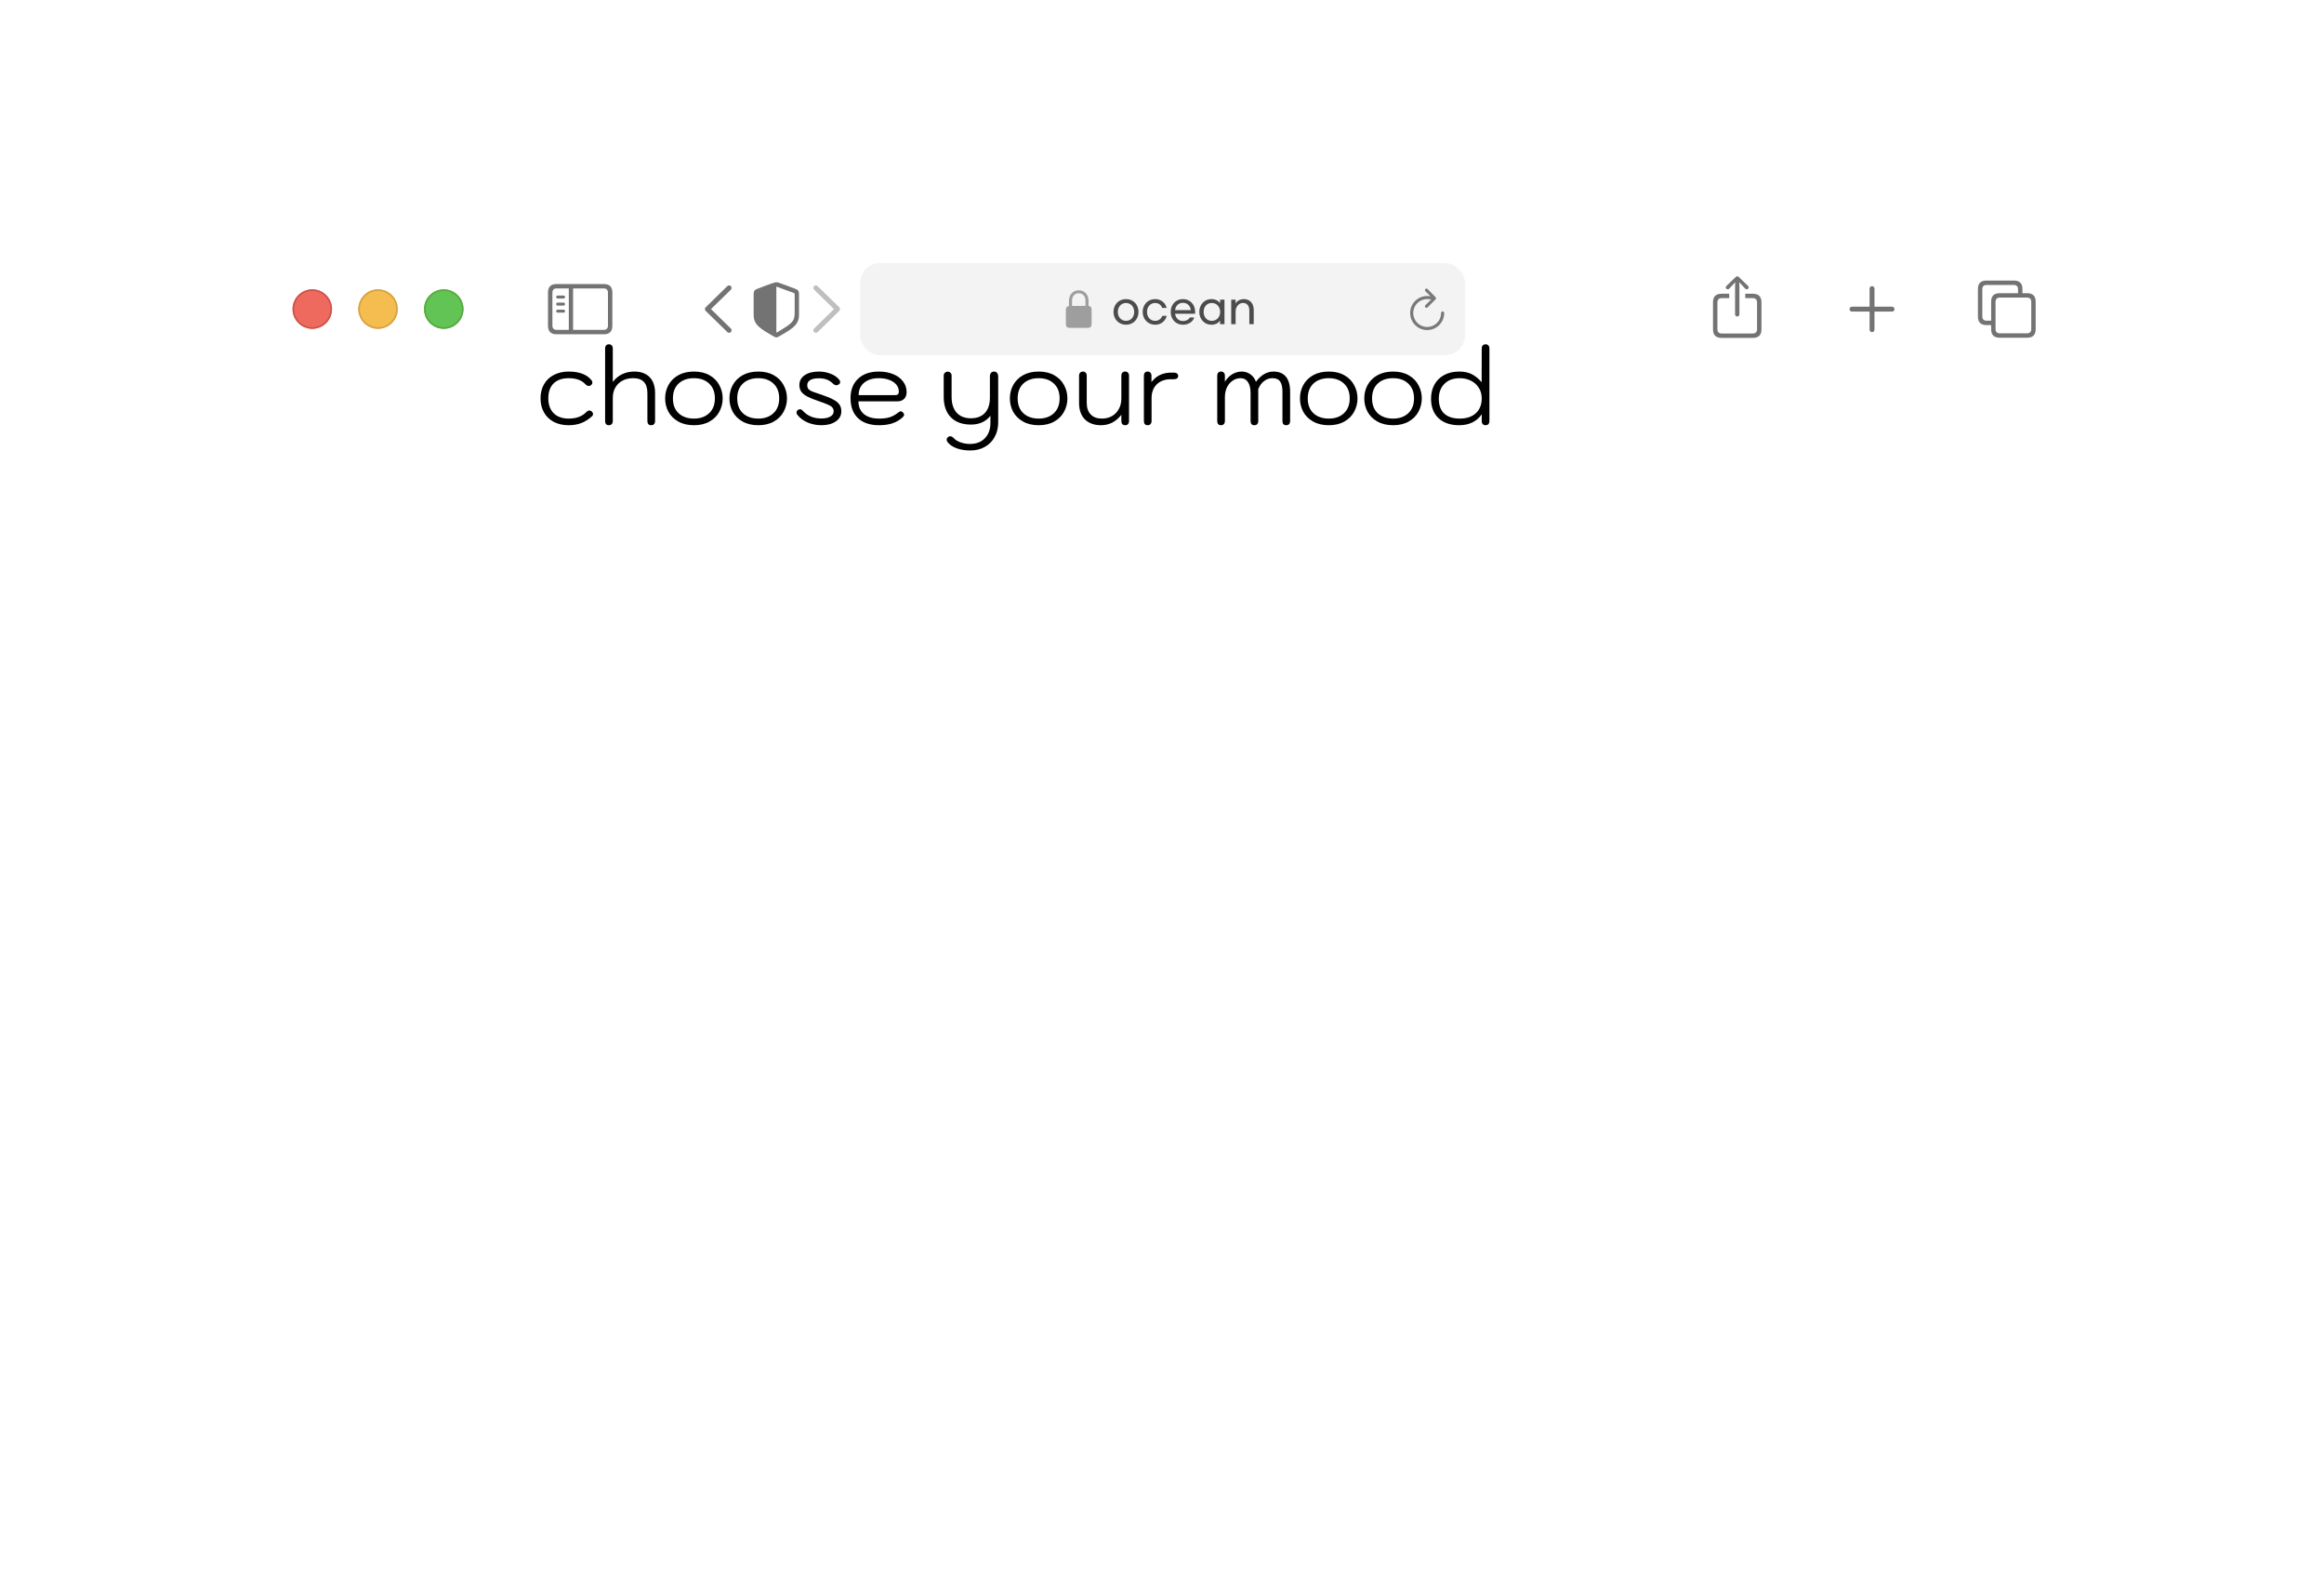 <svg width="707" height="480" viewBox="0 0 707 480" fill="none" xmlns="http://www.w3.org/2000/svg">
<g filter="url(#filter0_d_738_1088)">
<g clip-path="url(#clip0_738_1088)">
<g filter="url(#filter1_b_738_1088)">
<rect x="68" y="63" width="571" height="291" fill="white" fill-opacity="0.51"/>
</g>
<g filter="url(#filter2_b_738_1088)">
<path d="M68 20C68 14.477 72.477 10 78 10H629C634.523 10 639 14.477 639 20V63H68V20Z" fill="white" fill-opacity="0.78"/>
<g clip-path="url(#clip1_738_1088)">
<path d="M528.5 38.265C528.857 38.265 529.156 37.966 529.156 37.617V29.092L529.106 27.847L529.67 28.436L530.924 29.781C531.04 29.914 531.214 29.98 531.372 29.98C531.721 29.98 531.978 29.731 531.978 29.391C531.978 29.217 531.912 29.084 531.787 28.959L528.981 26.253C528.815 26.087 528.666 26.029 528.5 26.029C528.334 26.029 528.185 26.087 528.019 26.253L525.213 28.959C525.088 29.084 525.014 29.217 525.014 29.391C525.014 29.731 525.271 29.98 525.611 29.98C525.777 29.98 525.952 29.914 526.068 29.781L527.33 28.436L527.894 27.847L527.836 29.092V37.617C527.836 37.966 528.143 38.265 528.5 38.265ZM523.735 44.764H533.256C534.991 44.764 535.863 43.901 535.863 42.191V33.907C535.863 32.197 534.991 31.334 533.256 31.334H530.94V32.67H533.231C534.053 32.67 534.526 33.118 534.526 33.981V42.116C534.526 42.98 534.053 43.428 533.231 43.428H523.752C522.922 43.428 522.465 42.98 522.465 42.116V33.981C522.465 33.118 522.922 32.67 523.752 32.67H526.051V31.334H523.735C522 31.334 521.129 32.197 521.129 33.907V42.191C521.129 43.901 522 44.764 523.735 44.764Z" fill="#737373"/>
<path d="M569.5 43.004C569.907 43.004 570.247 42.681 570.247 42.282V36.762H575.609C576.008 36.762 576.348 36.422 576.348 36.015C576.348 35.608 576.008 35.276 575.609 35.276H570.247V29.748C570.247 29.35 569.907 29.026 569.5 29.026C569.093 29.026 568.761 29.35 568.761 29.748V35.276H563.391C562.992 35.276 562.652 35.608 562.652 36.015C562.652 36.422 562.992 36.762 563.391 36.762H568.761V42.282C568.761 42.681 569.093 43.004 569.5 43.004Z" fill="#737373"/>
<path d="M604.324 40.871H605.744V42.141C605.744 43.851 606.607 44.714 608.35 44.714H616.684C618.411 44.714 619.282 43.851 619.282 42.141V33.741C619.282 32.031 618.411 31.168 616.684 31.168H615.256V29.898C615.256 28.188 614.385 27.324 612.658 27.324H604.324C602.581 27.324 601.718 28.188 601.718 29.898V38.298C601.718 40.008 602.581 40.871 604.324 40.871ZM604.341 39.535C603.511 39.535 603.054 39.086 603.054 38.223V29.972C603.054 29.109 603.511 28.661 604.341 28.661H612.633C613.455 28.661 613.92 29.109 613.92 29.972V31.168H608.35C606.607 31.168 605.744 32.023 605.744 33.741V39.535H604.341ZM608.367 43.378C607.545 43.378 607.08 42.93 607.08 42.066V33.815C607.08 32.952 607.545 32.504 608.367 32.504H616.659C617.481 32.504 617.946 32.952 617.946 33.815V42.066C617.946 42.93 617.481 43.378 616.659 43.378H608.367Z" fill="#737373"/>
</g>
<g clip-path="url(#clip2_738_1088)">
<path d="M221.264 42.988L214.682 36.563C214.524 36.405 214.441 36.214 214.441 36.007C214.441 35.791 214.532 35.584 214.69 35.451L221.264 29.018C221.405 28.877 221.588 28.794 221.804 28.794C222.235 28.794 222.559 29.125 222.559 29.557C222.559 29.756 222.476 29.956 222.343 30.097L216.3 36.007L222.343 41.917C222.476 42.058 222.559 42.249 222.559 42.456C222.559 42.888 222.235 43.212 221.804 43.212C221.588 43.212 221.405 43.129 221.264 42.988Z" fill="#737373"/>
<path d="M248.196 43.22C248.412 43.22 248.595 43.137 248.736 42.996L255.318 36.563C255.476 36.405 255.559 36.214 255.559 36.007C255.559 35.791 255.476 35.592 255.318 35.451L248.744 29.026C248.595 28.877 248.412 28.794 248.196 28.794C247.765 28.794 247.441 29.125 247.441 29.557C247.441 29.756 247.524 29.956 247.657 30.097L253.7 36.007L247.657 41.917C247.524 42.058 247.441 42.249 247.441 42.456C247.441 42.888 247.765 43.22 248.196 43.22Z" fill="#BFBFBF"/>
</g>
<path d="M169.32 43.66H183.68C185.423 43.66 186.287 42.797 186.287 41.087V30.952C186.287 29.242 185.423 28.378 183.68 28.378H169.32C167.585 28.378 166.713 29.233 166.713 30.952V41.087C166.713 42.805 167.585 43.66 169.32 43.66ZM169.336 42.324C168.506 42.324 168.05 41.884 168.05 41.02V31.018C168.05 30.155 168.506 29.715 169.336 29.715H173.039V42.324H169.336ZM183.664 29.715C184.485 29.715 184.95 30.155 184.95 31.018V41.02C184.95 41.884 184.485 42.324 183.664 42.324H174.342V29.715H183.664ZM171.437 32.794C171.694 32.794 171.91 32.57 171.91 32.33C171.91 32.081 171.694 31.865 171.437 31.865H169.66C169.411 31.865 169.187 32.081 169.187 32.33C169.187 32.57 169.411 32.794 169.66 32.794H171.437ZM171.437 34.944C171.694 34.944 171.91 34.72 171.91 34.471C171.91 34.222 171.694 34.015 171.437 34.015H169.66C169.411 34.015 169.187 34.222 169.187 34.471C169.187 34.72 169.411 34.944 169.66 34.944H171.437ZM171.437 37.086C171.694 37.086 171.91 36.878 171.91 36.629C171.91 36.38 171.694 36.165 171.437 36.165H169.66C169.411 36.165 169.187 36.38 169.187 36.629C169.187 36.878 169.411 37.086 169.66 37.086H171.437Z" fill="#737373"/>
<g filter="url(#filter3_i_738_1088)">
<path fill-rule="evenodd" clip-rule="evenodd" d="M95 42C98.314 42 101 39.314 101 36C101 32.686 98.314 30 95 30C91.686 30 89 32.686 89 36C89 39.314 91.686 42 95 42Z" fill="#EE6A5F"/>
</g>
<path d="M100.75 36C100.75 39.176 98.176 41.75 95 41.75C91.824 41.75 89.25 39.176 89.25 36C89.25 32.824 91.824 30.25 95 30.25C98.176 30.25 100.75 32.824 100.75 36Z" stroke="#CE5347" stroke-width="0.5"/>
<g filter="url(#filter4_i_738_1088)">
<path fill-rule="evenodd" clip-rule="evenodd" d="M115 42C118.314 42 121 39.314 121 36C121 32.686 118.314 30 115 30C111.686 30 109 32.686 109 36C109 39.314 111.686 42 115 42Z" fill="#F5BD4F"/>
</g>
<path d="M120.75 36C120.75 39.176 118.176 41.75 115 41.75C111.824 41.75 109.25 39.176 109.25 36C109.25 32.824 111.824 30.25 115 30.25C118.176 30.25 120.75 32.824 120.75 36Z" stroke="#D6A243" stroke-width="0.5"/>
<g filter="url(#filter5_i_738_1088)">
<path fill-rule="evenodd" clip-rule="evenodd" d="M135 42C138.314 42 141 39.314 141 36C141 32.686 138.314 30 135 30C131.686 30 129 32.686 129 36C129 39.314 131.686 42 135 42Z" fill="#61C454"/>
</g>
<path d="M140.75 36C140.75 39.176 138.176 41.75 135 41.75C131.824 41.75 129.25 39.176 129.25 36C129.25 32.824 131.824 30.25 135 30.25C138.176 30.25 140.75 32.824 140.75 36Z" stroke="#58A942" stroke-width="0.5"/>
<g clip-path="url(#clip3_738_1088)">
<path d="M236.172 44.615C236.305 44.615 236.521 44.565 236.728 44.449C241.451 41.801 243.07 40.68 243.07 37.65V31.3C243.07 30.429 242.696 30.155 241.991 29.856C241.011 29.449 237.849 28.312 236.869 27.972C236.645 27.897 236.404 27.847 236.172 27.847C235.939 27.847 235.699 27.914 235.483 27.972C234.503 28.254 231.333 29.457 230.353 29.856C229.656 30.146 229.274 30.429 229.274 31.3V37.65C229.274 40.68 230.901 41.792 235.616 44.449C235.832 44.565 236.039 44.615 236.172 44.615ZM236.504 29.258C237.757 29.756 240.189 30.636 241.476 31.076C241.7 31.159 241.75 31.275 241.75 31.558V37.343C241.75 39.908 240.521 40.581 236.687 42.913C236.446 43.062 236.313 43.104 236.18 43.112V29.184C236.263 29.184 236.371 29.209 236.504 29.258Z" fill="#737373"/>
<rect x="261.672" y="22" width="184" height="28" rx="6" fill="black" fill-opacity="0.05"/>
<g clip-path="url(#clip4_738_1088)">
<path d="M325.383 41.716H330.961C331.717 41.716 332.086 41.341 332.086 40.52V36.22C332.086 35.481 331.781 35.101 331.154 35.036V33.56C331.154 31.351 329.707 30.284 328.172 30.284C326.637 30.284 325.189 31.351 325.189 33.56V35.065C324.615 35.153 324.258 35.528 324.258 36.22V40.52C324.258 41.341 324.627 41.716 325.383 41.716ZM326.133 33.437C326.133 31.966 327.076 31.186 328.172 31.186C329.268 31.186 330.211 31.966 330.211 33.437V35.03L326.133 35.036V33.437Z" fill="#9E9E9E"/>
<path d="M342.558 32.961C344.755 32.961 346.354 34.625 346.354 36.861C346.354 39.097 344.755 40.761 342.558 40.761C340.348 40.761 338.749 39.097 338.749 36.861C338.749 34.625 340.348 32.961 342.558 32.961ZM342.558 34.144C341.076 34.144 340.062 35.314 340.062 36.861C340.062 38.408 341.076 39.578 342.558 39.578C344.027 39.578 345.041 38.408 345.041 36.861C345.041 35.314 344.027 34.144 342.558 34.144ZM354.941 38.057C354.538 39.669 353.173 40.761 351.444 40.761C349.234 40.761 347.622 39.097 347.622 36.861C347.622 34.625 349.221 32.961 351.418 32.961C353.173 32.961 354.551 34.092 354.915 35.639H353.55C353.251 34.755 352.471 34.144 351.418 34.144C349.936 34.144 348.935 35.314 348.935 36.861C348.935 38.408 349.936 39.578 351.418 39.578C352.471 39.578 353.277 38.954 353.576 38.057H354.941ZM359.87 40.761C357.699 40.761 356.139 39.097 356.139 36.861C356.139 34.625 357.699 32.961 359.87 32.961C362.041 32.961 363.588 34.625 363.588 36.861C363.588 37.03 363.588 37.225 363.562 37.407H357.478C357.621 38.681 358.544 39.63 359.87 39.63C360.884 39.63 361.677 39.162 361.95 38.551H363.315C362.912 39.838 361.573 40.761 359.87 40.761ZM362.275 36.315C362.119 35.015 361.209 34.092 359.87 34.092C358.531 34.092 357.621 35.028 357.478 36.315H362.275ZM368.526 40.761C366.42 40.761 364.847 39.084 364.847 36.861C364.847 34.638 366.42 32.961 368.526 32.961C369.878 32.961 370.788 33.611 371.165 34.248V33.143H372.504V40.579H371.165V39.474C370.788 40.111 369.878 40.761 368.526 40.761ZM368.643 39.578C370.151 39.578 371.191 38.408 371.191 36.861C371.191 35.314 370.151 34.144 368.643 34.144C367.148 34.144 366.16 35.314 366.16 36.861C366.16 38.408 367.148 39.578 368.643 39.578ZM374.554 33.143H375.893V34.274C376.205 33.728 377.05 32.961 378.415 32.961C380.17 32.961 381.405 34.222 381.405 36.224V40.579H380.066V36.458C380.066 34.95 379.338 34.131 378.129 34.131C376.829 34.131 375.893 35.353 375.893 36.731V40.579H374.554V33.143Z" fill="#4C4C4C"/>
</g>
<path d="M433.955 35.615C434.102 35.615 434.213 35.568 434.295 35.48L436.709 33.055C436.814 32.955 436.855 32.838 436.855 32.703C436.855 32.574 436.803 32.445 436.709 32.352L434.295 29.902C434.213 29.809 434.096 29.762 433.955 29.762C433.691 29.762 433.492 29.973 433.492 30.242C433.492 30.365 433.539 30.482 433.621 30.576L435.186 32.111C434.852 32.053 434.512 32.018 434.172 32.018C431.301 32.018 428.992 34.32 428.992 37.191C428.992 40.068 431.301 42.377 434.172 42.377C437.043 42.377 439.346 40.068 439.346 37.191C439.346 36.91 439.146 36.705 438.859 36.705C438.584 36.705 438.402 36.91 438.402 37.191C438.402 39.547 436.521 41.434 434.172 41.434C431.822 41.434 429.936 39.547 429.936 37.191C429.936 34.842 431.822 32.961 434.172 32.961C434.617 32.961 435.027 32.996 435.379 33.072L433.627 34.812C433.539 34.906 433.492 35.023 433.492 35.147C433.492 35.416 433.691 35.615 433.955 35.615Z" fill="#797979"/>
</g>
</g>
</g>
<rect x="68" y="10" width="571" height="344" rx="10" stroke="url(#paint0_linear_738_1088)"/>
</g>
<path d="M173.016 129.32C171.309 129.32 169.805 128.989 168.504 128.328C167.203 127.645 166.2 126.685 165.496 125.448C164.792 124.211 164.44 122.771 164.44 121.128C164.44 119.507 164.792 118.088 165.496 116.872C166.2 115.635 167.203 114.685 168.504 114.024C169.805 113.341 171.309 113 173.016 113C174.616 113 176.003 113.224 177.176 113.672C178.349 114.12 179.277 114.781 179.96 115.656C180.131 115.891 180.216 116.115 180.216 116.328C180.216 116.648 180.056 116.936 179.736 117.192C179.587 117.32 179.395 117.384 179.16 117.384C178.797 117.384 178.456 117.224 178.136 116.904C177.005 115.645 175.299 115.016 173.016 115.016C171.032 115.016 169.496 115.549 168.408 116.616C167.341 117.661 166.808 119.165 166.808 121.128C166.808 123.069 167.352 124.584 168.44 125.672C169.528 126.76 171.053 127.304 173.016 127.304C174.104 127.304 175.107 127.144 176.024 126.824C176.941 126.483 177.699 126.003 178.296 125.384C178.659 125.021 179 124.84 179.32 124.84C179.512 124.84 179.725 124.925 179.96 125.096C180.259 125.352 180.408 125.629 180.408 125.928C180.408 126.205 180.291 126.44 180.056 126.632C179.011 127.571 177.923 128.253 176.792 128.68C175.661 129.107 174.403 129.32 173.016 129.32ZM185.237 129.32C184.874 129.32 184.586 129.213 184.373 129C184.181 128.765 184.085 128.445 184.085 128.04V105.992C184.085 105.587 184.181 105.277 184.373 105.064C184.586 104.829 184.874 104.712 185.237 104.712C185.599 104.712 185.887 104.829 186.101 105.064C186.314 105.277 186.421 105.587 186.421 105.992V116.168C187.21 115.123 188.159 114.333 189.269 113.8C190.399 113.267 191.626 113 192.949 113C194.975 113 196.533 113.565 197.621 114.696C198.73 115.827 199.285 117.448 199.285 119.56V128.04C199.285 128.445 199.178 128.765 198.965 129C198.751 129.213 198.463 129.32 198.101 129.32C197.717 129.32 197.429 129.213 197.237 129C197.045 128.765 196.949 128.445 196.949 128.04V119.56C196.949 116.531 195.519 115.016 192.661 115.016C190.783 115.016 189.269 115.571 188.117 116.68C186.986 117.789 186.421 119.261 186.421 121.096V128.04C186.421 128.424 186.314 128.733 186.101 128.968C185.909 129.203 185.621 129.32 185.237 129.32ZM211.114 129.32C209.258 129.32 207.669 128.947 206.346 128.2C205.024 127.453 204.021 126.461 203.338 125.224C202.677 123.965 202.346 122.611 202.346 121.16C202.346 119.709 202.677 118.365 203.338 117.128C204.021 115.869 205.024 114.867 206.346 114.12C207.669 113.373 209.258 113 211.114 113C212.97 113 214.549 113.373 215.85 114.12C217.173 114.867 218.165 115.869 218.826 117.128C219.509 118.365 219.85 119.709 219.85 121.16C219.85 122.611 219.509 123.965 218.826 125.224C218.165 126.461 217.173 127.453 215.85 128.2C214.549 128.947 212.97 129.32 211.114 129.32ZM211.114 127.304C213.034 127.304 214.57 126.76 215.722 125.672C216.896 124.584 217.482 123.08 217.482 121.16C217.482 119.24 216.896 117.736 215.722 116.648C214.57 115.56 213.034 115.016 211.114 115.016C209.173 115.016 207.616 115.56 206.442 116.648C205.29 117.736 204.714 119.24 204.714 121.16C204.714 123.08 205.29 124.584 206.442 125.672C207.616 126.76 209.173 127.304 211.114 127.304ZM230.677 129.32C228.821 129.32 227.231 128.947 225.909 128.2C224.586 127.453 223.583 126.461 222.901 125.224C222.239 123.965 221.909 122.611 221.909 121.16C221.909 119.709 222.239 118.365 222.901 117.128C223.583 115.869 224.586 114.867 225.909 114.12C227.231 113.373 228.821 113 230.677 113C232.533 113 234.111 113.373 235.413 114.12C236.735 114.867 237.727 115.869 238.389 117.128C239.071 118.365 239.413 119.709 239.413 121.16C239.413 122.611 239.071 123.965 238.389 125.224C237.727 126.461 236.735 127.453 235.413 128.2C234.111 128.947 232.533 129.32 230.677 129.32ZM230.677 127.304C232.597 127.304 234.133 126.76 235.285 125.672C236.458 124.584 237.045 123.08 237.045 121.16C237.045 119.24 236.458 117.736 235.285 116.648C234.133 115.56 232.597 115.016 230.677 115.016C228.735 115.016 227.178 115.56 226.005 116.648C224.853 117.736 224.277 119.24 224.277 121.16C224.277 123.08 224.853 124.584 226.005 125.672C227.178 126.76 228.735 127.304 230.677 127.304ZM249.9 129.32C248.406 129.32 246.998 129.043 245.676 128.488C244.353 127.912 243.308 127.123 242.54 126.12C242.39 125.907 242.316 125.693 242.316 125.48C242.316 125.267 242.369 125.085 242.476 124.936C242.604 124.765 242.764 124.637 242.956 124.552C243.126 124.488 243.265 124.456 243.372 124.456C243.564 124.456 243.724 124.509 243.852 124.616C244.001 124.701 244.172 124.851 244.364 125.064C245.75 126.536 247.596 127.272 249.9 127.272C251.009 127.272 251.905 127.08 252.588 126.696C253.27 126.312 253.612 125.779 253.612 125.096C253.612 124.605 253.473 124.211 253.196 123.912C252.94 123.592 252.492 123.304 251.852 123.048C251.233 122.771 250.209 122.387 248.78 121.896C247.393 121.427 246.305 120.979 245.516 120.552C244.726 120.125 244.14 119.645 243.756 119.112C243.372 118.557 243.18 117.885 243.18 117.096C243.18 115.859 243.713 114.867 244.78 114.12C245.868 113.373 247.308 113 249.1 113C250.422 113 251.649 113.235 252.78 113.704C253.91 114.152 254.764 114.76 255.34 115.528C255.51 115.763 255.596 115.987 255.596 116.2C255.596 116.52 255.425 116.776 255.084 116.968C254.87 117.096 254.657 117.16 254.444 117.16C254.081 117.16 253.74 117 253.42 116.68C252.865 116.125 252.257 115.72 251.596 115.464C250.934 115.187 250.092 115.048 249.068 115.048C247.937 115.048 247.073 115.229 246.476 115.592C245.878 115.955 245.58 116.467 245.58 117.128C245.58 117.619 245.697 118.013 245.932 118.312C246.188 118.589 246.582 118.845 247.116 119.08C247.67 119.293 248.63 119.624 249.996 120.072C251.532 120.584 252.716 121.075 253.548 121.544C254.401 121.992 255.009 122.493 255.372 123.048C255.756 123.603 255.948 124.285 255.948 125.096C255.948 126.376 255.382 127.4 254.252 128.168C253.142 128.936 251.692 129.32 249.9 129.32ZM267.455 129.32C264.682 129.32 262.538 128.605 261.023 127.176C259.508 125.747 258.751 123.72 258.751 121.096C258.751 118.579 259.519 116.605 261.055 115.176C262.591 113.725 264.692 113 267.359 113C269.002 113 270.463 113.267 271.743 113.8C273.023 114.312 274.015 115.048 274.719 116.008C275.444 116.947 275.807 118.024 275.807 119.24C275.807 120.136 275.551 120.829 275.039 121.32C274.548 121.811 273.866 122.056 272.991 122.056H261.151C261.151 123.699 261.706 124.989 262.815 125.928C263.924 126.845 265.471 127.304 267.455 127.304C268.671 127.304 269.716 127.176 270.591 126.92C271.466 126.643 272.287 126.205 273.055 125.608C273.46 125.267 273.791 125.096 274.047 125.096C274.239 125.096 274.42 125.181 274.591 125.352C274.89 125.608 275.039 125.875 275.039 126.152C275.039 126.365 274.911 126.6 274.655 126.856C273.78 127.688 272.756 128.307 271.583 128.712C270.41 129.117 269.034 129.32 267.455 129.32ZM272.287 120.168C272.671 120.168 272.959 120.093 273.151 119.944C273.343 119.773 273.439 119.475 273.439 119.048C273.439 118.28 273.183 117.587 272.671 116.968C272.159 116.349 271.434 115.869 270.495 115.528C269.578 115.187 268.532 115.016 267.359 115.016C265.46 115.016 263.956 115.485 262.847 116.424C261.759 117.341 261.215 118.589 261.215 120.168H272.287ZM295.158 137C293.579 137 292.171 136.765 290.934 136.296C289.697 135.827 288.79 135.187 288.214 134.376C288.065 134.163 287.99 133.949 287.99 133.736C287.99 133.395 288.161 133.096 288.502 132.84C288.63 132.733 288.822 132.68 289.078 132.68C289.441 132.68 289.782 132.851 290.102 133.192C290.571 133.747 291.254 134.184 292.15 134.504C293.067 134.845 294.038 135.016 295.062 135.016C296.982 135.016 298.497 134.44 299.606 133.288C300.737 132.136 301.302 130.579 301.302 128.616V126.44C300.641 127.315 299.798 127.987 298.774 128.456C297.75 128.904 296.619 129.128 295.382 129.128C292.779 129.128 290.742 128.392 289.27 126.92C287.819 125.427 287.094 123.357 287.094 120.712V114.184C287.094 113.864 287.211 113.597 287.446 113.384C287.681 113.149 287.969 113.032 288.31 113.032C288.651 113.032 288.929 113.149 289.142 113.384C289.377 113.597 289.494 113.864 289.494 114.184V120.712C289.494 122.76 290.006 124.36 291.03 125.512C292.075 126.643 293.526 127.208 295.382 127.208C297.217 127.208 298.635 126.664 299.638 125.576C300.641 124.488 301.142 122.941 301.142 120.936V114.504C301.142 114.035 301.249 113.672 301.462 113.416C301.697 113.139 302.017 113 302.422 113C302.806 113 303.105 113.139 303.318 113.416C303.553 113.672 303.67 114.035 303.67 114.504V128.456C303.67 130.141 303.307 131.624 302.582 132.904C301.878 134.205 300.886 135.208 299.606 135.912C298.326 136.637 296.843 137 295.158 137ZM315.989 129.32C314.133 129.32 312.544 128.947 311.221 128.2C309.899 127.453 308.896 126.461 308.213 125.224C307.552 123.965 307.221 122.611 307.221 121.16C307.221 119.709 307.552 118.365 308.213 117.128C308.896 115.869 309.899 114.867 311.221 114.12C312.544 113.373 314.133 113 315.989 113C317.845 113 319.424 113.373 320.725 114.12C322.048 114.867 323.04 115.869 323.701 117.128C324.384 118.365 324.725 119.709 324.725 121.16C324.725 122.611 324.384 123.965 323.701 125.224C323.04 126.461 322.048 127.453 320.725 128.2C319.424 128.947 317.845 129.32 315.989 129.32ZM315.989 127.304C317.909 127.304 319.445 126.76 320.597 125.672C321.771 124.584 322.357 123.08 322.357 121.16C322.357 119.24 321.771 117.736 320.597 116.648C319.445 115.56 317.909 115.016 315.989 115.016C314.048 115.016 312.491 115.56 311.317 116.648C310.165 117.736 309.589 119.24 309.589 121.16C309.589 123.08 310.165 124.584 311.317 125.672C312.491 126.76 314.048 127.304 315.989 127.304ZM334.956 129.32C332.866 129.32 331.223 128.723 330.028 127.528C328.855 126.333 328.268 124.669 328.268 122.536V114.28C328.268 113.875 328.375 113.565 328.588 113.352C328.802 113.117 329.09 113 329.452 113C329.815 113 330.092 113.117 330.284 113.352C330.498 113.565 330.604 113.875 330.604 114.28V122.536C330.604 124.051 331.01 125.224 331.82 126.056C332.631 126.888 333.762 127.304 335.212 127.304C336.364 127.304 337.388 127.048 338.284 126.536C339.18 126.024 339.874 125.309 340.364 124.392C340.876 123.475 341.132 122.419 341.132 121.224V114.28C341.132 113.875 341.228 113.565 341.42 113.352C341.634 113.117 341.932 113 342.316 113C342.679 113 342.956 113.117 343.148 113.352C343.362 113.565 343.468 113.875 343.468 114.28V128.04C343.468 128.445 343.362 128.765 343.148 129C342.956 129.213 342.679 129.32 342.316 129.32C341.932 129.32 341.634 129.203 341.42 128.968C341.228 128.733 341.132 128.424 341.132 128.04V126.152C340.343 127.176 339.426 127.965 338.38 128.52C337.335 129.053 336.194 129.32 334.956 129.32ZM349.143 129.32C348.78 129.32 348.492 129.213 348.279 129C348.087 128.765 347.991 128.445 347.991 128.04V114.28C347.991 113.875 348.087 113.565 348.279 113.352C348.471 113.117 348.759 113 349.143 113C349.505 113 349.783 113.117 349.975 113.352C350.188 113.565 350.295 113.875 350.295 114.28V116.2C351.745 114.28 353.751 113.32 356.311 113.32H357.111C357.516 113.32 357.836 113.416 358.071 113.608C358.305 113.779 358.423 114.024 358.423 114.344C358.423 114.664 358.305 114.909 358.071 115.08C357.836 115.251 357.516 115.336 357.111 115.336H356.215C354.401 115.336 352.961 115.859 351.895 116.904C350.849 117.928 350.327 119.325 350.327 121.096V128.04C350.327 128.424 350.22 128.733 350.007 128.968C349.815 129.203 349.527 129.32 349.143 129.32ZM371.454 129.32C371.091 129.32 370.803 129.213 370.59 129C370.398 128.765 370.302 128.445 370.302 128.04V114.28C370.302 113.875 370.398 113.565 370.59 113.352C370.803 113.117 371.091 113 371.454 113C371.838 113 372.126 113.117 372.318 113.352C372.531 113.587 372.638 113.896 372.638 114.28V116.104C373.214 115.144 373.95 114.387 374.846 113.832C375.763 113.277 376.723 113 377.726 113C378.728 113 379.614 113.277 380.382 113.832C381.15 114.365 381.715 115.123 382.078 116.104C382.824 115.101 383.646 114.333 384.542 113.8C385.459 113.267 386.408 113 387.39 113C389.075 113 390.344 113.523 391.198 114.568C392.051 115.592 392.478 117.117 392.478 119.144V128.04C392.478 128.445 392.371 128.765 392.158 129C391.944 129.213 391.656 129.32 391.294 129.32C390.526 129.32 390.142 128.893 390.142 128.04V119.08C390.142 117.715 389.907 116.701 389.438 116.04C388.99 115.357 388.211 115.016 387.102 115.016C386.163 115.016 385.32 115.304 384.574 115.88C383.827 116.435 383.23 117.245 382.782 118.312V128.04C382.782 128.445 382.675 128.765 382.462 129C382.248 129.213 381.96 129.32 381.598 129.32C381.235 129.32 380.947 129.213 380.734 129C380.542 128.765 380.446 128.445 380.446 128.04V119.56C380.446 118.088 380.179 116.968 379.646 116.2C379.134 115.411 378.398 115.016 377.438 115.016C376.52 115.016 375.699 115.272 374.974 115.784C374.248 116.275 373.672 116.957 373.246 117.832C372.84 118.707 372.638 119.699 372.638 120.808V128.04C372.638 128.424 372.531 128.733 372.318 128.968C372.126 129.203 371.838 129.32 371.454 129.32ZM404.239 129.32C402.383 129.32 400.794 128.947 399.471 128.2C398.149 127.453 397.146 126.461 396.463 125.224C395.802 123.965 395.471 122.611 395.471 121.16C395.471 119.709 395.802 118.365 396.463 117.128C397.146 115.869 398.149 114.867 399.471 114.12C400.794 113.373 402.383 113 404.239 113C406.095 113 407.674 113.373 408.975 114.12C410.298 114.867 411.29 115.869 411.951 117.128C412.634 118.365 412.975 119.709 412.975 121.16C412.975 122.611 412.634 123.965 411.951 125.224C411.29 126.461 410.298 127.453 408.975 128.2C407.674 128.947 406.095 129.32 404.239 129.32ZM404.239 127.304C406.159 127.304 407.695 126.76 408.847 125.672C410.021 124.584 410.607 123.08 410.607 121.16C410.607 119.24 410.021 117.736 408.847 116.648C407.695 115.56 406.159 115.016 404.239 115.016C402.298 115.016 400.741 115.56 399.567 116.648C398.415 117.736 397.839 119.24 397.839 121.16C397.839 123.08 398.415 124.584 399.567 125.672C400.741 126.76 402.298 127.304 404.239 127.304ZM423.802 129.32C421.946 129.32 420.356 128.947 419.034 128.2C417.711 127.453 416.708 126.461 416.026 125.224C415.364 123.965 415.034 122.611 415.034 121.16C415.034 119.709 415.364 118.365 416.026 117.128C416.708 115.869 417.711 114.867 419.034 114.12C420.356 113.373 421.946 113 423.802 113C425.658 113 427.236 113.373 428.538 114.12C429.86 114.867 430.852 115.869 431.514 117.128C432.196 118.365 432.538 119.709 432.538 121.16C432.538 122.611 432.196 123.965 431.514 125.224C430.852 126.461 429.86 127.453 428.538 128.2C427.236 128.947 425.658 129.32 423.802 129.32ZM423.802 127.304C425.722 127.304 427.258 126.76 428.41 125.672C429.583 124.584 430.17 123.08 430.17 121.16C430.17 119.24 429.583 117.736 428.41 116.648C427.258 115.56 425.722 115.016 423.802 115.016C421.86 115.016 420.303 115.56 419.13 116.648C417.978 117.736 417.402 119.24 417.402 121.16C417.402 123.08 417.978 124.584 419.13 125.672C420.303 126.76 421.86 127.304 423.802 127.304ZM443.889 129.32C441.243 129.32 439.153 128.605 437.617 127.176C436.102 125.725 435.345 123.752 435.345 121.256C435.345 119.677 435.675 118.269 436.337 117.032C437.019 115.773 438.001 114.792 439.281 114.088C440.582 113.363 442.139 113 443.953 113C445.489 113 446.79 113.288 447.857 113.864C448.945 114.44 449.905 115.24 450.737 116.264L450.769 105.992C450.769 105.587 450.865 105.277 451.057 105.064C451.27 104.829 451.569 104.712 451.953 104.712C452.315 104.712 452.593 104.829 452.785 105.064C452.998 105.277 453.105 105.587 453.105 105.992V128.04C453.105 128.445 452.998 128.765 452.785 129C452.593 129.213 452.315 129.32 451.953 129.32C451.59 129.32 451.302 129.213 451.089 129C450.875 128.765 450.769 128.445 450.769 128.04V125.992C450.022 127.08 449.062 127.912 447.889 128.488C446.737 129.043 445.403 129.32 443.889 129.32ZM444.081 127.304C446.15 127.304 447.782 126.76 448.977 125.672C450.171 124.563 450.769 123.059 450.769 121.16C450.769 119.901 450.459 118.813 449.841 117.896C449.243 116.957 448.433 116.243 447.409 115.752C446.406 115.261 445.307 115.016 444.113 115.016C442.107 115.016 440.539 115.592 439.409 116.744C438.278 117.875 437.713 119.379 437.713 121.256C437.713 123.261 438.267 124.776 439.377 125.8C440.486 126.803 442.054 127.304 444.081 127.304Z" fill="black"/>
<defs>
<filter id="filter0_d_738_1088" x="0.5" y="0.5" width="706" height="479" filterUnits="userSpaceOnUse" color-interpolation-filters="sRGB">
<feFlood flood-opacity="0" result="BackgroundImageFix"/>
<feColorMatrix in="SourceAlpha" type="matrix" values="0 0 0 0 0 0 0 0 0 0 0 0 0 0 0 0 0 0 127 0" result="hardAlpha"/>
<feOffset dy="58"/>
<feGaussianBlur stdDeviation="33.5"/>
<feColorMatrix type="matrix" values="0 0 0 0 0 0 0 0 0 0 0 0 0 0 0 0 0 0 0.09 0"/>
<feBlend mode="normal" in2="BackgroundImageFix" result="effect1_dropShadow_738_1088"/>
<feBlend mode="normal" in="SourceGraphic" in2="effect1_dropShadow_738_1088" result="shape"/>
</filter>
<filter id="filter1_b_738_1088" x="21" y="16" width="665" height="385" filterUnits="userSpaceOnUse" color-interpolation-filters="sRGB">
<feFlood flood-opacity="0" result="BackgroundImageFix"/>
<feGaussianBlur in="BackgroundImageFix" stdDeviation="23.5"/>
<feComposite in2="SourceAlpha" operator="in" result="effect1_backgroundBlur_738_1088"/>
<feBlend mode="normal" in="SourceGraphic" in2="effect1_backgroundBlur_738_1088" result="shape"/>
</filter>
<filter id="filter2_b_738_1088" x="12" y="-46" width="683" height="165" filterUnits="userSpaceOnUse" color-interpolation-filters="sRGB">
<feFlood flood-opacity="0" result="BackgroundImageFix"/>
<feGaussianBlur in="BackgroundImageFix" stdDeviation="28"/>
<feComposite in2="SourceAlpha" operator="in" result="effect1_backgroundBlur_738_1088"/>
<feBlend mode="normal" in="SourceGraphic" in2="effect1_backgroundBlur_738_1088" result="shape"/>
</filter>
<filter id="filter3_i_738_1088" x="89" y="30" width="12" height="12" filterUnits="userSpaceOnUse" color-interpolation-filters="sRGB">
<feFlood flood-opacity="0" result="BackgroundImageFix"/>
<feBlend mode="normal" in="SourceGraphic" in2="BackgroundImageFix" result="shape"/>
<feColorMatrix in="SourceAlpha" type="matrix" values="0 0 0 0 0 0 0 0 0 0 0 0 0 0 0 0 0 0 127 0" result="hardAlpha"/>
<feOffset/>
<feGaussianBlur stdDeviation="3"/>
<feComposite in2="hardAlpha" operator="arithmetic" k2="-1" k3="1"/>
<feColorMatrix type="matrix" values="0 0 0 0 0.925 0 0 0 0 0.427 0 0 0 0 0.384 0 0 0 1 0"/>
<feBlend mode="normal" in2="shape" result="effect1_innerShadow_738_1088"/>
</filter>
<filter id="filter4_i_738_1088" x="109" y="30" width="12" height="12" filterUnits="userSpaceOnUse" color-interpolation-filters="sRGB">
<feFlood flood-opacity="0" result="BackgroundImageFix"/>
<feBlend mode="normal" in="SourceGraphic" in2="BackgroundImageFix" result="shape"/>
<feColorMatrix in="SourceAlpha" type="matrix" values="0 0 0 0 0 0 0 0 0 0 0 0 0 0 0 0 0 0 127 0" result="hardAlpha"/>
<feOffset/>
<feGaussianBlur stdDeviation="3"/>
<feComposite in2="hardAlpha" operator="arithmetic" k2="-1" k3="1"/>
<feColorMatrix type="matrix" values="0 0 0 0 0.961 0 0 0 0 0.769 0 0 0 0 0.318 0 0 0 1 0"/>
<feBlend mode="normal" in2="shape" result="effect1_innerShadow_738_1088"/>
</filter>
<filter id="filter5_i_738_1088" x="129" y="30" width="12" height="12" filterUnits="userSpaceOnUse" color-interpolation-filters="sRGB">
<feFlood flood-opacity="0" result="BackgroundImageFix"/>
<feBlend mode="normal" in="SourceGraphic" in2="BackgroundImageFix" result="shape"/>
<feColorMatrix in="SourceAlpha" type="matrix" values="0 0 0 0 0 0 0 0 0 0 0 0 0 0 0 0 0 0 127 0" result="hardAlpha"/>
<feOffset/>
<feGaussianBlur stdDeviation="3"/>
<feComposite in2="hardAlpha" operator="arithmetic" k2="-1" k3="1"/>
<feColorMatrix type="matrix" values="0 0 0 0 0.408 0 0 0 0 0.8 0 0 0 0 0.345 0 0 0 1 0"/>
<feBlend mode="normal" in2="shape" result="effect1_innerShadow_738_1088"/>
</filter>
<linearGradient id="paint0_linear_738_1088" x1="34.32" y1="-31.026" x2="601.632" y2="420.811" gradientUnits="userSpaceOnUse">
<stop stop-color="white"/>
<stop offset="0.641" stop-color="white" stop-opacity="0"/>
<stop offset="1" stop-color="white"/>
</linearGradient>
<clipPath id="clip0_738_1088">
<rect x="68" y="10" width="571" height="344" rx="10" fill="white"/>
</clipPath>
<clipPath id="clip1_738_1088">
<rect width="115" height="28" fill="white" transform="translate(512 22)"/>
</clipPath>
<clipPath id="clip2_738_1088">
<rect width="66" height="28" fill="white" transform="translate(202 22)"/>
</clipPath>
<clipPath id="clip3_738_1088">
<rect width="267.656" height="28" fill="white" transform="translate(219.672 22)"/>
</clipPath>
<clipPath id="clip4_738_1088">
<rect x="324.258" y="29.5" width="58.828" height="13" fill="white"/>
</clipPath>
</defs>
</svg>

